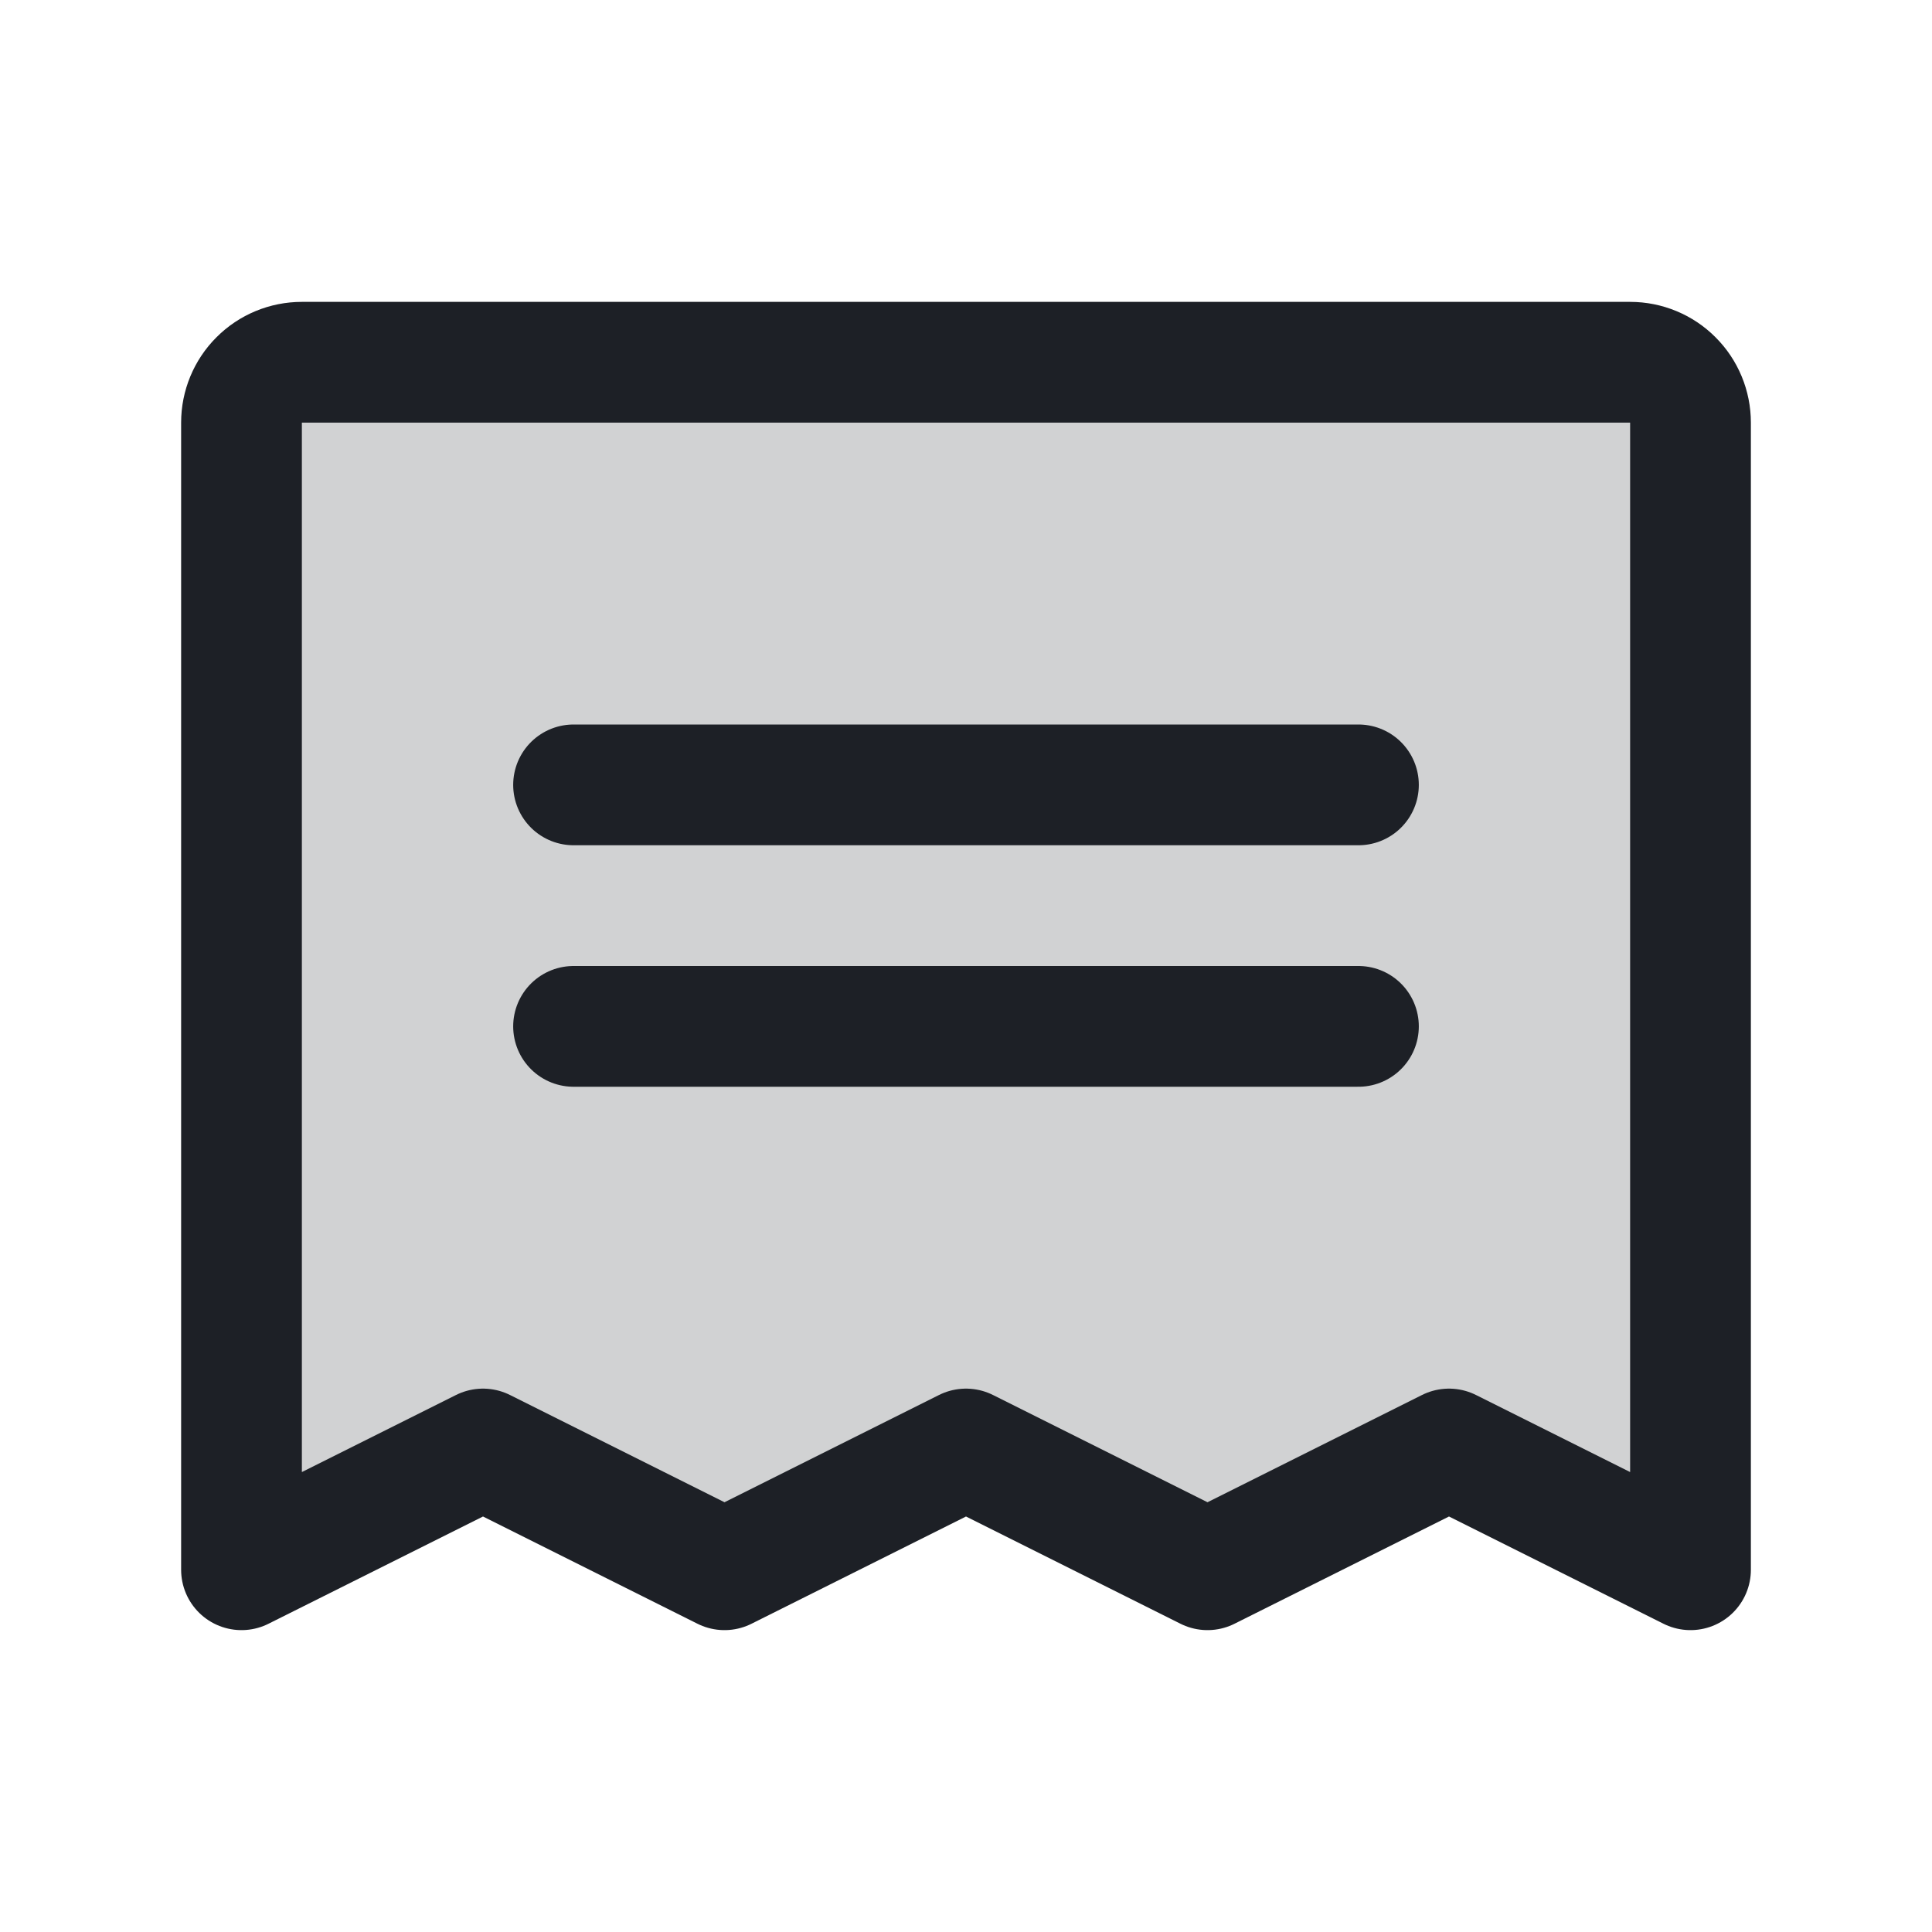 <svg width="32" height="32" viewBox="0 0 32 32" fill="none" xmlns="http://www.w3.org/2000/svg">
                  <path opacity="0.2" d="M4 26V7C4 6.735 4.105 6.48 4.293 6.293C4.48 6.105 4.735 6 5 6H27C27.265 6 27.52 6.105 27.707 6.293C27.895 6.48 28 6.735 28 7V26L24 24L20 26L16 24L12 26L8 24L4 26Z" fill="#1D2026"></path>
                  <path d="M9.5 13H22.5" stroke="#1D2026" stroke-width="2" stroke-linecap="round" stroke-linejoin="round"></path>
                  <path d="M9.5 17H22.5" stroke="#1D2026" stroke-width="2" stroke-linecap="round" stroke-linejoin="round"></path>
                  <path d="M4 26V7C4 6.735 4.105 6.48 4.293 6.293C4.48 6.105 4.735 6 5 6H27C27.265 6 27.52 6.105 27.707 6.293C27.895 6.48 28 6.735 28 7V26L24 24L20 26L16 24L12 26L8 24L4 26Z" stroke="#1D2026" stroke-width="2" stroke-linecap="round" stroke-linejoin="round"></path>
                </svg>